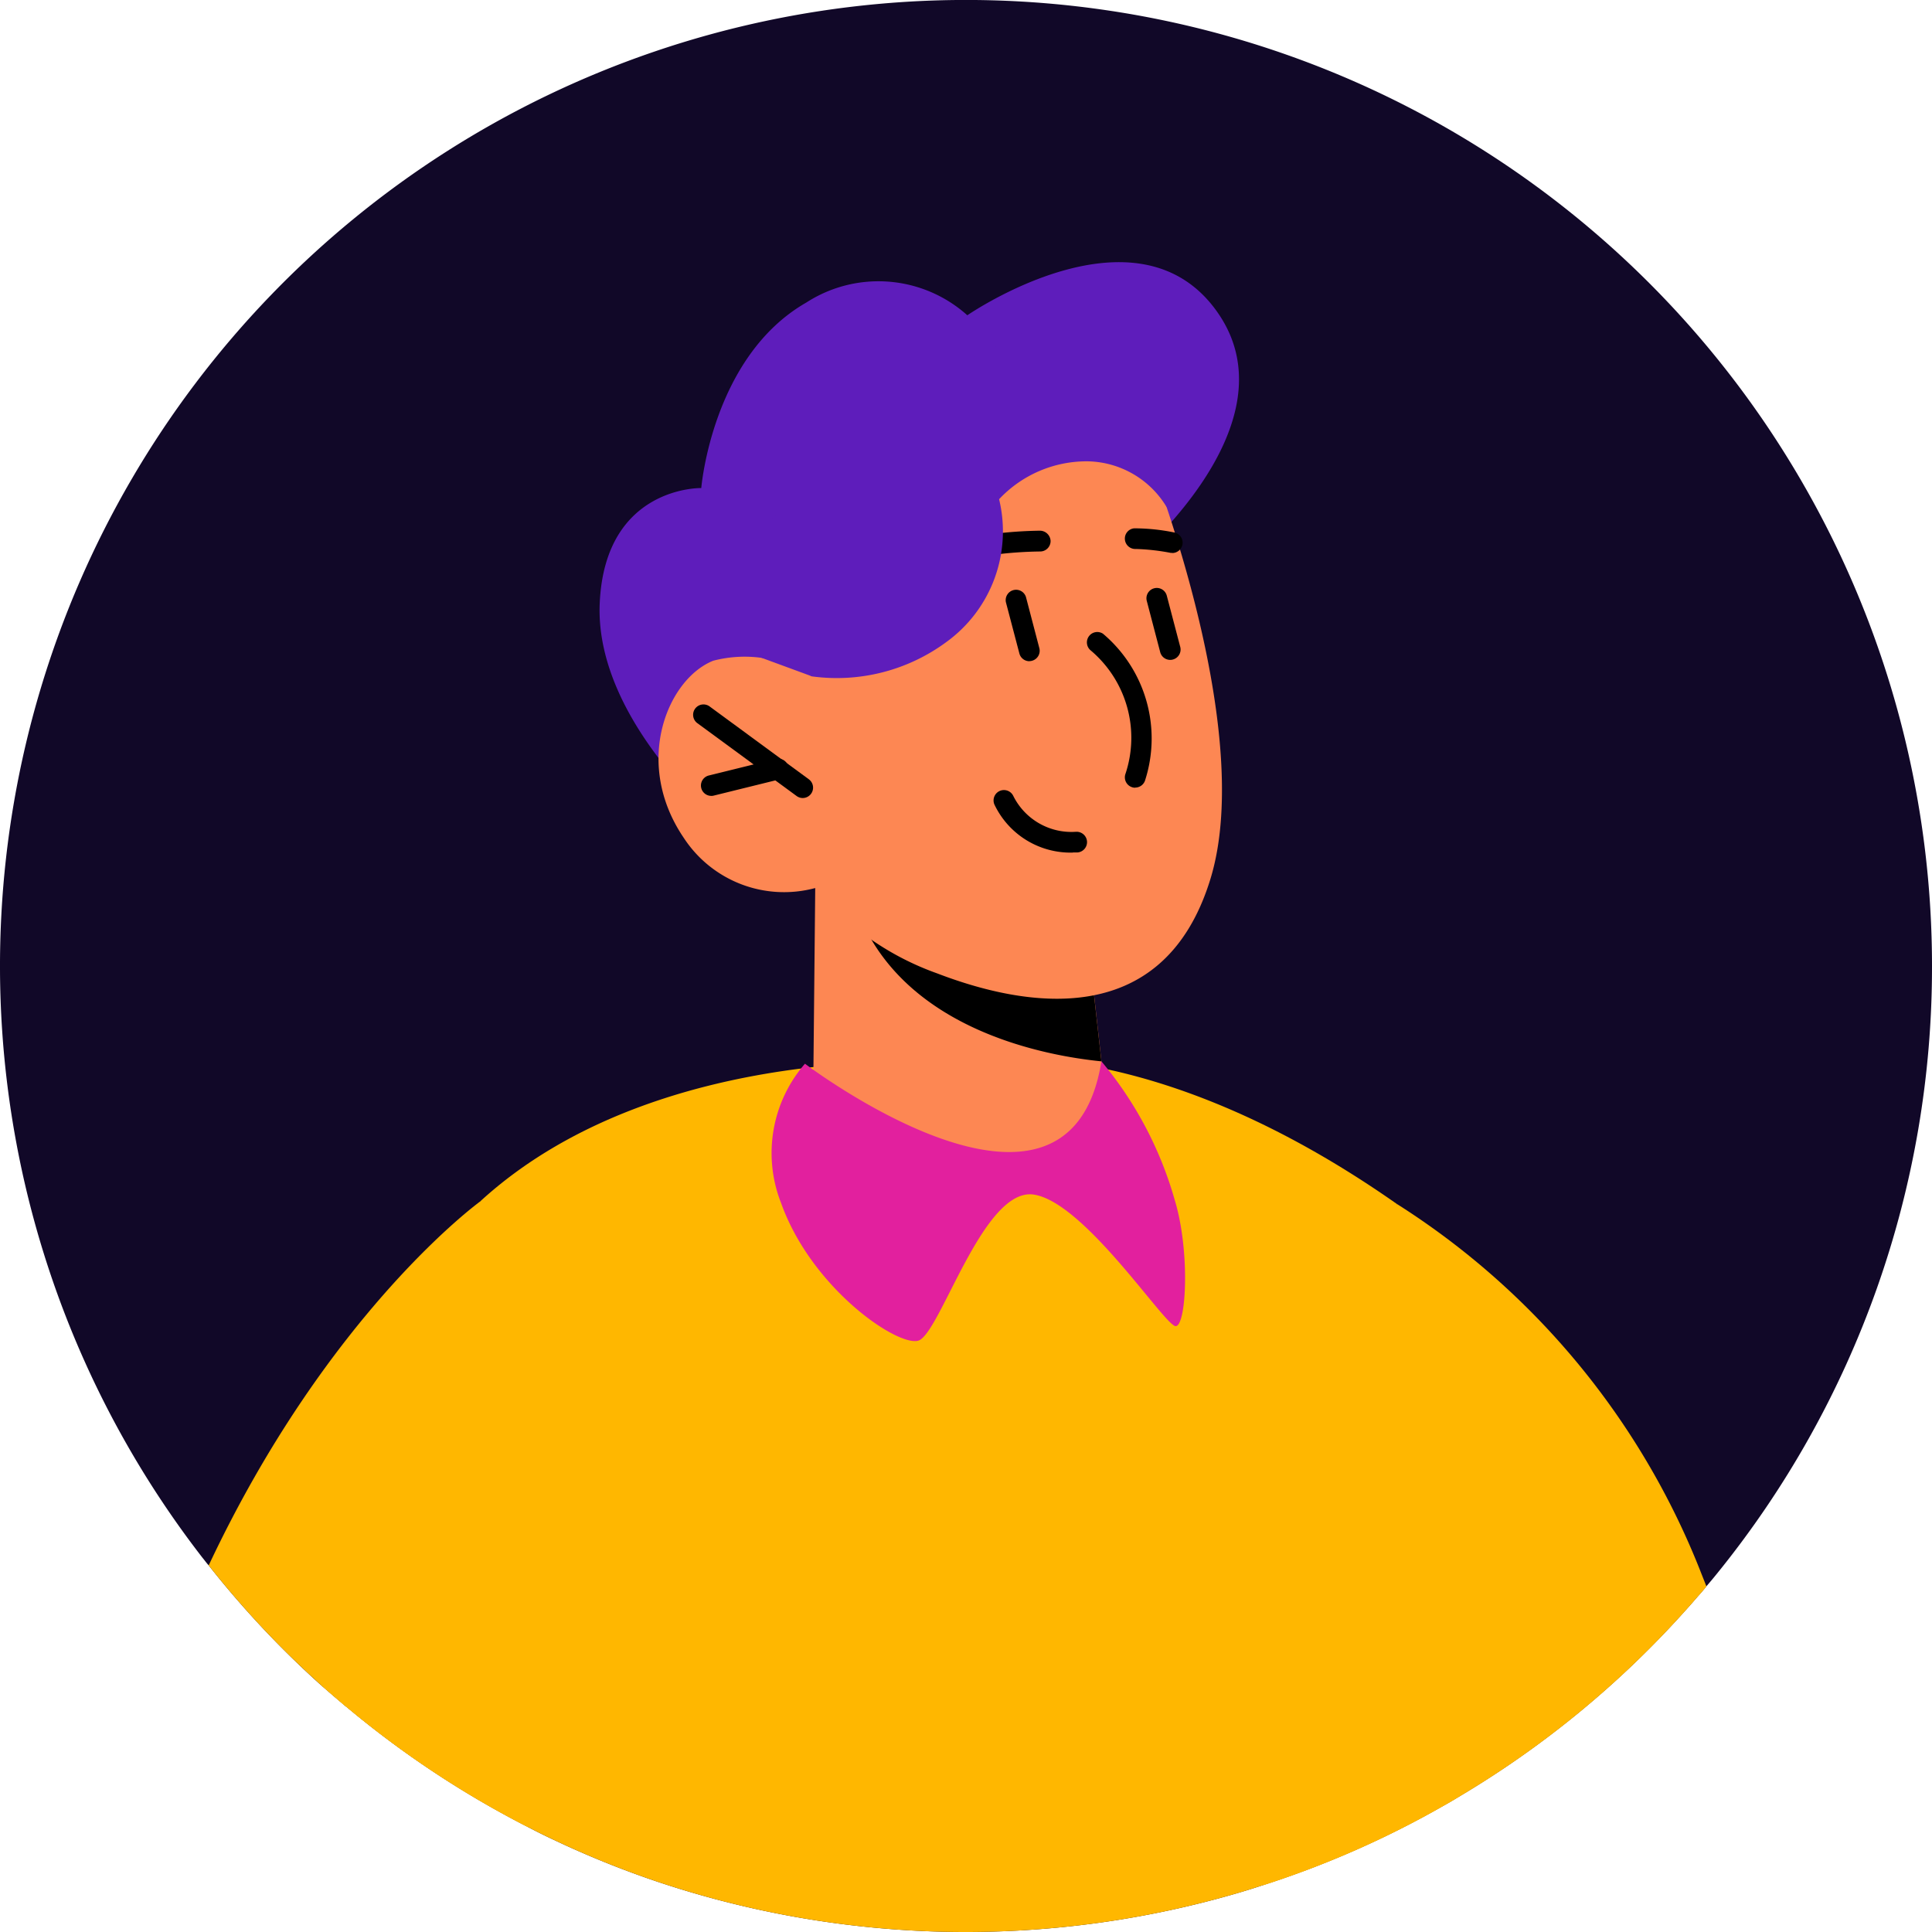 <svg xmlns="http://www.w3.org/2000/svg" width="54" height="54" viewBox="0 0 54 54">
    <defs>
        <clipPath id="1n1iqc2d7a">
            <path data-name="사각형 14317" style="fill:none" d="M0 0h54v54H0z"/>
        </clipPath>
    </defs>
    <g data-name="그룹 73798">
        <g data-name="그룹 73797" style="clip-path:url(#1n1iqc2d7a)">
            <path data-name="패스 24112" d="M54 27a26.9 26.9 0 0 1-6.017 16.992c-.093.116-.191.232-.29.347a5.038 5.038 0 0 1-.232.272c-.11.127-.22.255-.336.382a27.007 27.007 0 0 1-6.358 5.23c-.133.081-.266.162-.405.237a26.391 26.391 0 0 1-5.061 2.23c-.278.093-.562.18-.845.261a27.11 27.11 0 0 1-16.087-.359 26.514 26.514 0 0 1-2.907-1.176c-.237-.11-.469-.226-.7-.347a27.067 27.067 0 0 1-5.067-3.353 1.532 1.532 0 0 1-.122-.1c-.2-.168-.4-.342-.6-.515a26.818 26.818 0 0 1-3.139-3.347c-.064-.069-.116-.145-.174-.214A27 27 0 1 1 54 27" style="fill:#110828"/>
            <path data-name="패스 24113" d="M43.562 21.243s4.9-3.916 2.668-7.162-7.011.056-7.011.056a3.719 3.719 0 0 0-4.5-.356c-2.635 1.508-2.936 5.185-2.936 5.185s-2.684-.061-2.838 3.206 3.362 6.175 3.362 6.175z" transform="translate(-12.182 -5.325)" style="fill:#5e1dbb"/>
            <path data-name="패스 24114" d="M47.292 71.712c-.133.081-.266.162-.405.237a26.391 26.391 0 0 1-5.061 2.23c-.278.093-.562.18-.845.261a27.11 27.11 0 0 1-16.087-.359 26.515 26.515 0 0 1-2.907-1.176c-.237-.11-.469-.226-.7-.347a27.067 27.067 0 0 1-5.069-3.358 1.532 1.532 0 0 1-.122-.1c-.2-.168-.4-.342-.6-.515.116-4.222.168-4.535.845-5.8a22.881 22.881 0 0 1 2.884-3.822c.012-.006.735-3.909.735-3.909C24.939 50.51 33.127 51.2 33.127 51.2s4.973-1.3 12.445 3.943z" transform="translate(-6.524 -21.488)" style="fill:#ffb700"/>
            <path data-name="패스 24115" d="m39.3 42.857-.062 6.225s1.1 1.8 4.743 2.132c2.71.247 3.669-.357 3.669-.357L47.3 47.7l-.343-3.078-6.557-1.51z" transform="translate(-16.514 -18.036)" style="fill:#fd8753"/>
            <path data-name="패스 24116" d="M23.882 25.078a2.034 2.034 0 0 0 .175.6c1.362 3.123 5.163 3.831 6.728 3.987l-.344-3.078z"/>
            <path data-name="패스 24117" d="M45.349 19.728s3.189 7.836 1.859 12.16-5.28 3.537-7.632 2.635a7.858 7.858 0 0 1-3.417-2.386 3.347 3.347 0 0 1-3.667-1.4c-1.43-2.1-.457-4.444.822-4.955a3.484 3.484 0 0 1 2.762.442l-1.123-2.282s5.255-11.321 10.4-4.21" transform="translate(-13.378 -7.315)" style="fill:#fd8753"/>
            <path data-name="패스 24118" d="M22.437 22.305a.289.289 0 0 1-.171-.056l-2.785-2.044a.29.29 0 0 1 .343-.467l2.784 2.044a.29.29 0 0 1-.171.523"/>
            <path data-name="패스 24119" d="M19.882 22.245a.289.289 0 0 1-.069-.57l1.851-.457a.29.29 0 1 1 .138.562l-1.851.457a.263.263 0 0 1-.069.009"/>
            <path data-name="패스 24120" d="M26.727 15.686a.29.29 0 0 1-.1-.562 11.642 11.642 0 0 1 2.437-.291.3.3 0 0 1 .3.281.291.291 0 0 1-.281.3 11.176 11.176 0 0 0-2.257.256.3.3 0 0 1-.1.017"/>
            <path data-name="패스 24121" d="M32.768 15.453a.31.31 0 0 1-.046 0 6.047 6.047 0 0 0-.975-.109.291.291 0 0 1-.306-.269.287.287 0 0 1 .261-.308 5.609 5.609 0 0 1 1.11.114.29.29 0 0 1-.045.576"/>
            <path data-name="패스 24122" d="M31.73 22.017a.272.272 0 0 1-.085-.013.29.29 0 0 1-.192-.362 3.193 3.193 0 0 0-.975-3.469.29.29 0 0 1 .351-.46 3.83 3.83 0 0 1 1.176 4.1.29.29 0 0 1-.277.2"/>
            <path data-name="패스 24123" d="M32.708 18.444a.289.289 0 0 1-.28-.216l-.375-1.432a.289.289 0 1 1 .559-.147l.376 1.432a.289.289 0 0 1-.206.353.275.275 0 0 1-.074.01"/>
            <path data-name="패스 24124" d="M28.772 18.481a.289.289 0 0 1-.28-.216l-.377-1.434a.29.29 0 0 1 .56-.147l.375 1.432a.289.289 0 0 1-.207.353.268.268 0 0 1-.074.01"/>
            <path data-name="패스 24125" d="M47.2 20.278a2.628 2.628 0 0 0-2.216-1.284 3.358 3.358 0 0 0-2.47 1.059 3.819 3.819 0 0 1-1.47 3.989 5.158 5.158 0 0 1-3.755.964l-1.526-.561L34.66 22.2l4.477-4.731 5.764-2.97 2.9 2.682z" transform="translate(-14.589 -6.1)" style="fill:#5e1dbb"/>
            <path data-name="패스 24126" d="M29.987 23.83a2.355 2.355 0 0 1-2.195-1.348.29.29 0 0 1 .527-.241 1.815 1.815 0 0 0 1.75 1.008.292.292 0 0 1 .313.265.289.289 0 0 1-.264.312h-.131"/>
            <path data-name="패스 24127" d="M46.467 51.222a10.488 10.488 0 0 1 2.048 3.872c.434 1.424.328 3.526.028 3.529S46 55.157 44.574 54.946s-2.626 3.941-3.236 4.086-2.983-1.488-3.826-3.854a3.809 3.809 0 0 1 .669-3.89s7.378 5.6 8.286-.067" transform="translate(-15.682 -21.557)" style="fill:#e2209e"/>
            <path data-name="패스 24128" d="M73.352 68.8a5.038 5.038 0 0 1-.232.272c-.11.127-.22.255-.336.382a26.977 26.977 0 0 1-6.764 5.467 26.391 26.391 0 0 1-5.061 2.23l3.748-19.041a21.477 21.477 0 0 1 8.507 10.332c.046.116.093.232.139.353" transform="translate(-25.659 -24.456)" style="fill:#ffb700"/>
            <path data-name="패스 24129" d="M19 75.466a27.067 27.067 0 0 1-5.067-3.353 1.532 1.532 0 0 1-.122-.1 26.475 26.475 0 0 1-3.735-3.863c3.347-7.112 7.6-10.181 7.6-10.181z" transform="translate(-4.243 -24.397)" style="fill:#ffb700"/>
        </g>
    </g>
</svg>
